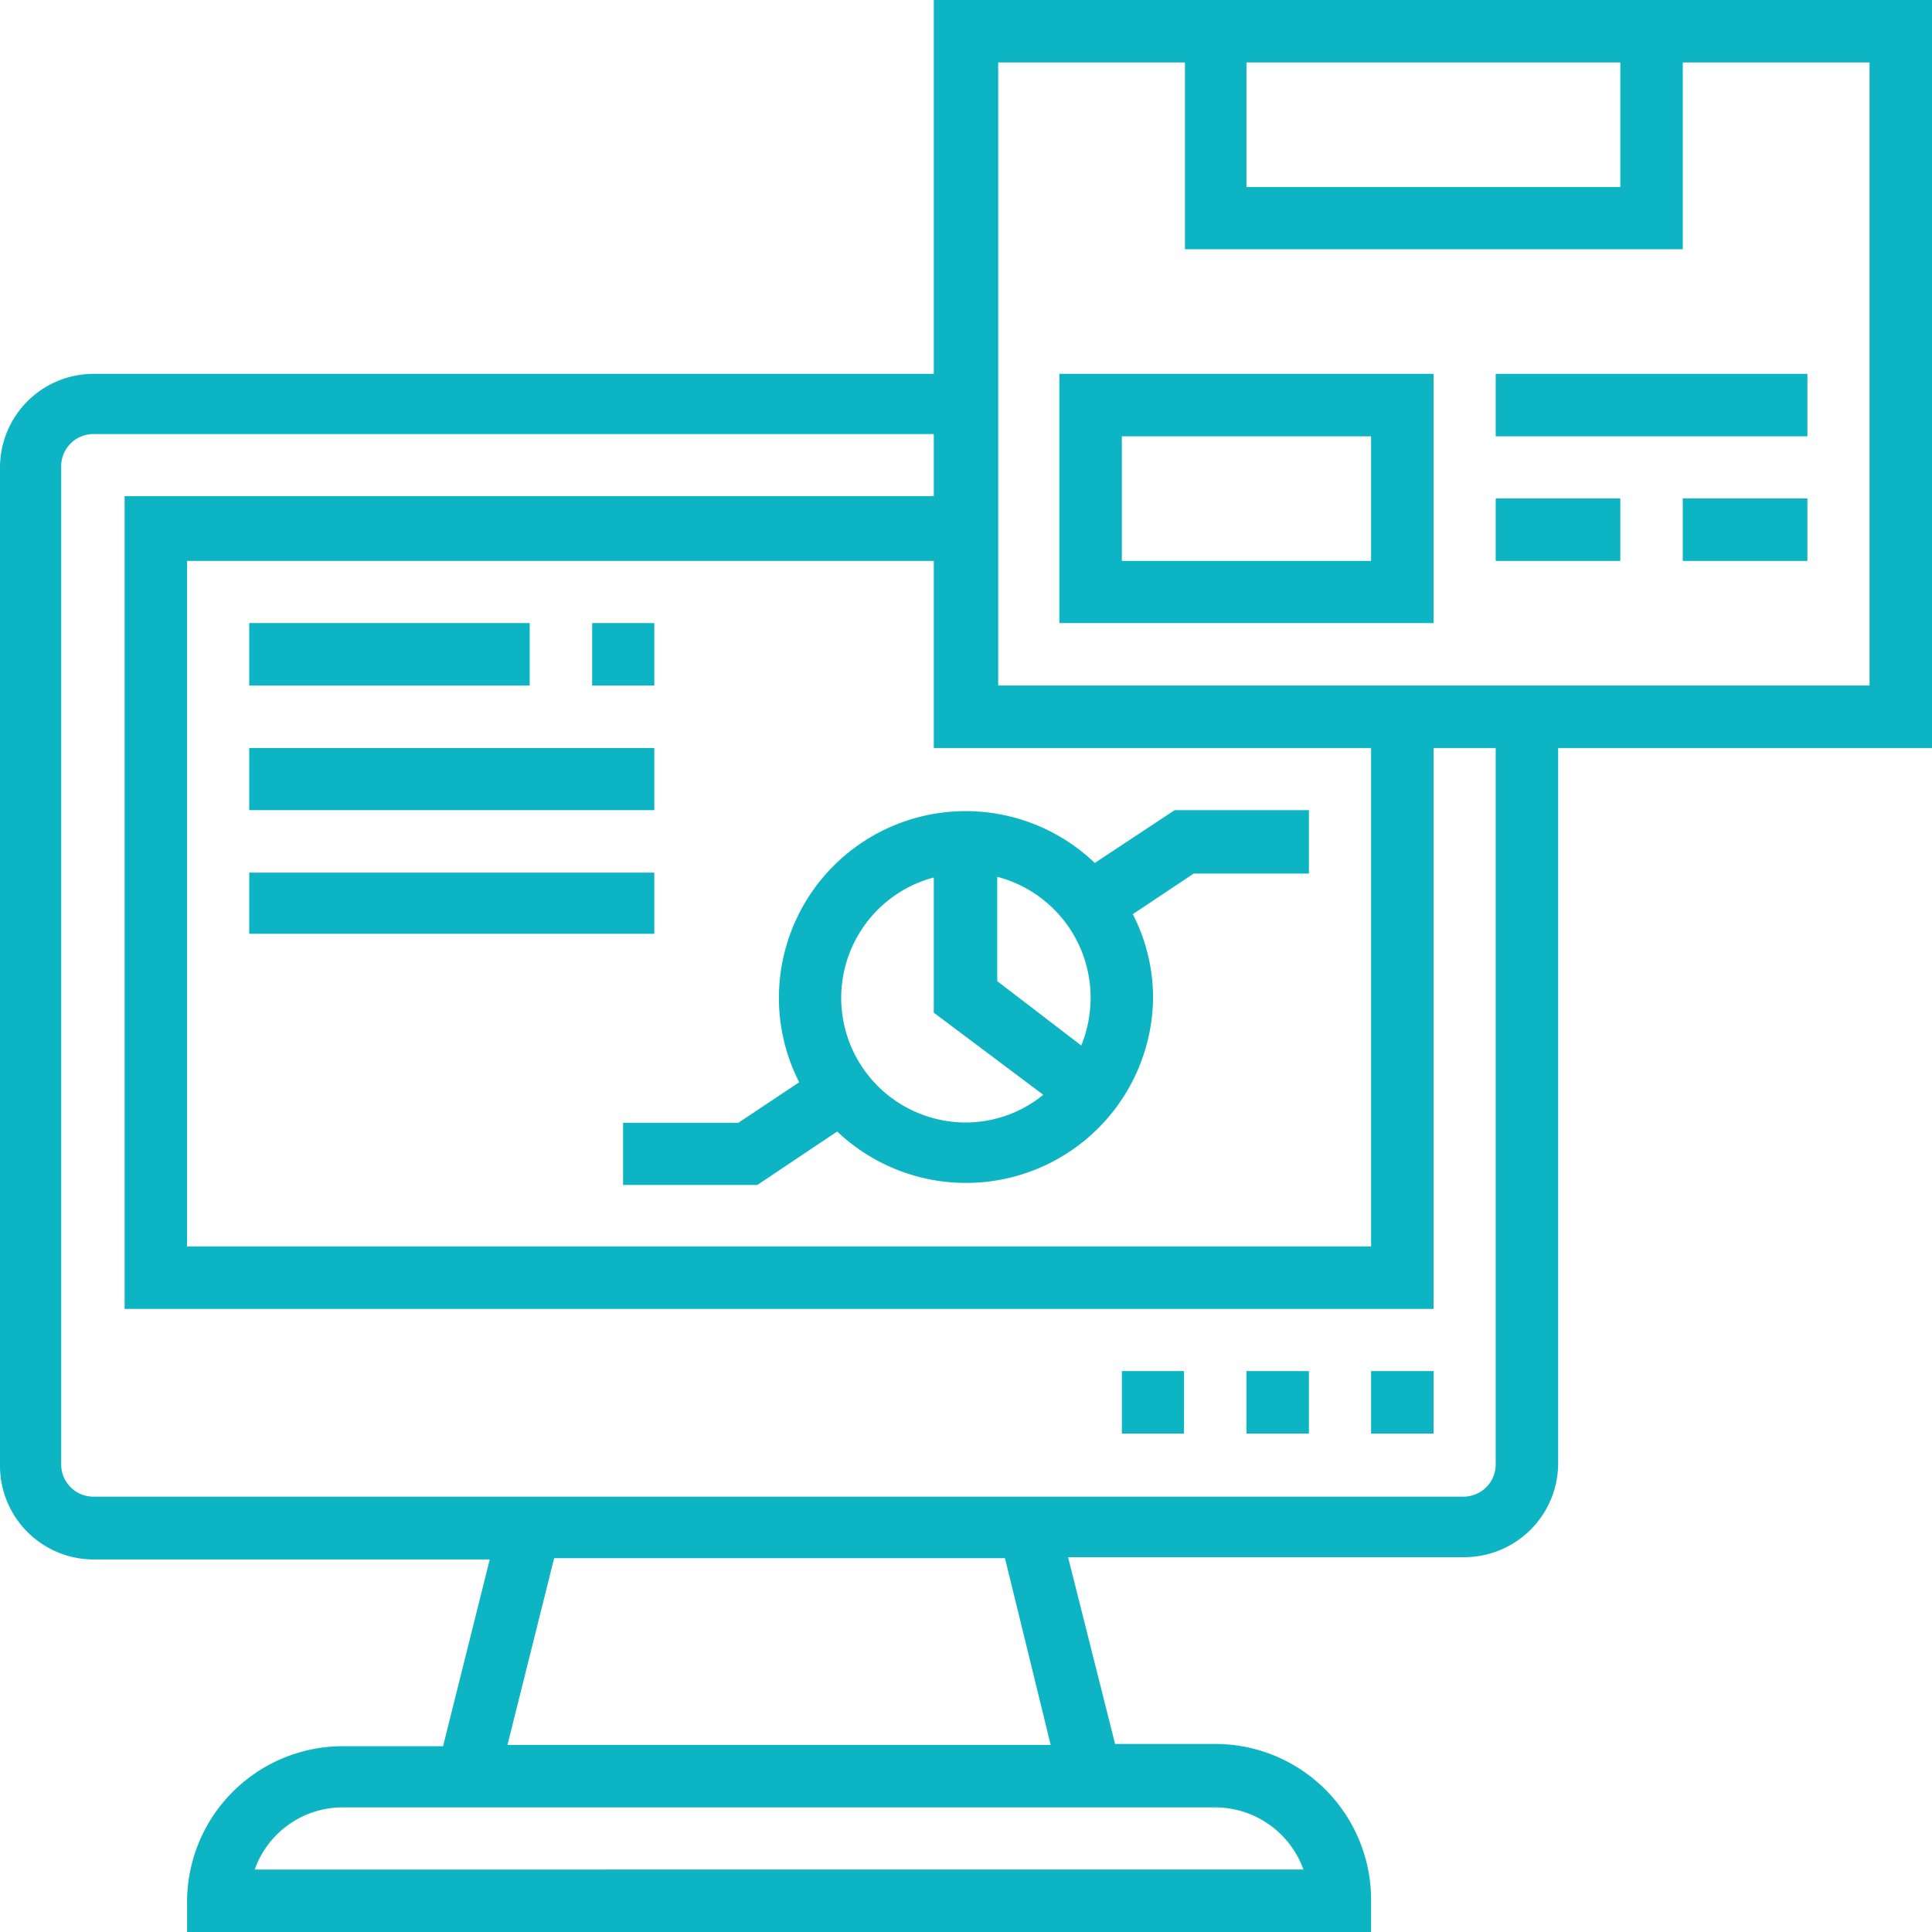 <svg xmlns="http://www.w3.org/2000/svg" aria-labelledby="svgTitle" id="Layer_1" data-name="Layer 1" width="60" height="60" viewBox="0 0 60 60"><title id="svgTitle">Information Technology Software</title><defs><style> .cls-1 { fill: #0cb4c4; } </style></defs><path class="cls-1" d="M60,0H29V11.61H2.9A2.91,2.91,0,0,0,0,14.52v31a2.91,2.91,0,0,0,2.9,2.91H15.21l-1.45,5.8H10.64A4.84,4.84,0,0,0,5.81,59v1H42.58V59a4.84,4.84,0,0,0-4.84-4.84H34.63l-1.46-5.8H45.48a2.92,2.92,0,0,0,2.91-2.91V23.23H60ZM38.71,1.94H50.32V5.81H38.71Zm3.87,21.29V38.71H5.81V17.42H29v5.81Zm-2.1,34.83H7.91a2.9,2.9,0,0,1,2.73-1.93h27.1a2.92,2.92,0,0,1,2.74,1.93Zm-7.85-3.87H15.76l1.45-5.8h14Zm13.82-8.71a1,1,0,0,1-1,1H2.9a1,1,0,0,1-1-1v-31a1,1,0,0,1,1-1H29v1.93H3.87V40.65H44.52V23.23h1.93ZM58.06,21.29H31V1.94h5.8v5.8H52.26V1.94h5.8Z"></path><path class="cls-1" d="M7.74,19.35h8.71v1.94H7.74Z"></path><path class="cls-1" d="M18.39,19.35h1.93v1.94H18.39Z"></path><path class="cls-1" d="M7.74,23.23H20.32v1.93H7.74Z"></path><path class="cls-1" d="M7.74,27.1H20.32V29H7.74Z"></path><path class="cls-1" d="M32.9,19.35H44.52V11.61H32.9Zm1.94-5.8h7.74v3.87H34.84Z"></path><path class="cls-1" d="M46.45,15.48h3.87v1.94H46.45Z"></path><path class="cls-1" d="M52.26,15.48h3.87v1.94H52.26Z"></path><path class="cls-1" d="M46.45,11.61h9.68v1.94H46.45Z"></path><path class="cls-1" d="M42.58,42.58h1.94v1.94H42.58Z"></path><path class="cls-1" d="M38.71,42.58h1.94v1.94H38.71Z"></path><path class="cls-1" d="M34.84,42.58h1.93v1.94H34.84Z"></path><path class="cls-1" d="M24.19,31a5.75,5.75,0,0,0,.63,2.61l-1.89,1.26H19.35v1.93h4.17L26,35.14A5.81,5.81,0,0,0,35.81,31a5.71,5.71,0,0,0-.63-2.61l1.89-1.26h3.58V25.16H36.48L34,26.8A5.8,5.8,0,0,0,24.19,31Zm9.68,0a4,4,0,0,1-.29,1.47l-2.61-2V27.23A3.88,3.88,0,0,1,33.87,31ZM29,27.23v4.22L32.4,34a3.82,3.82,0,0,1-2.4.86,3.87,3.87,0,0,1-1-7.61Z"></path></svg>